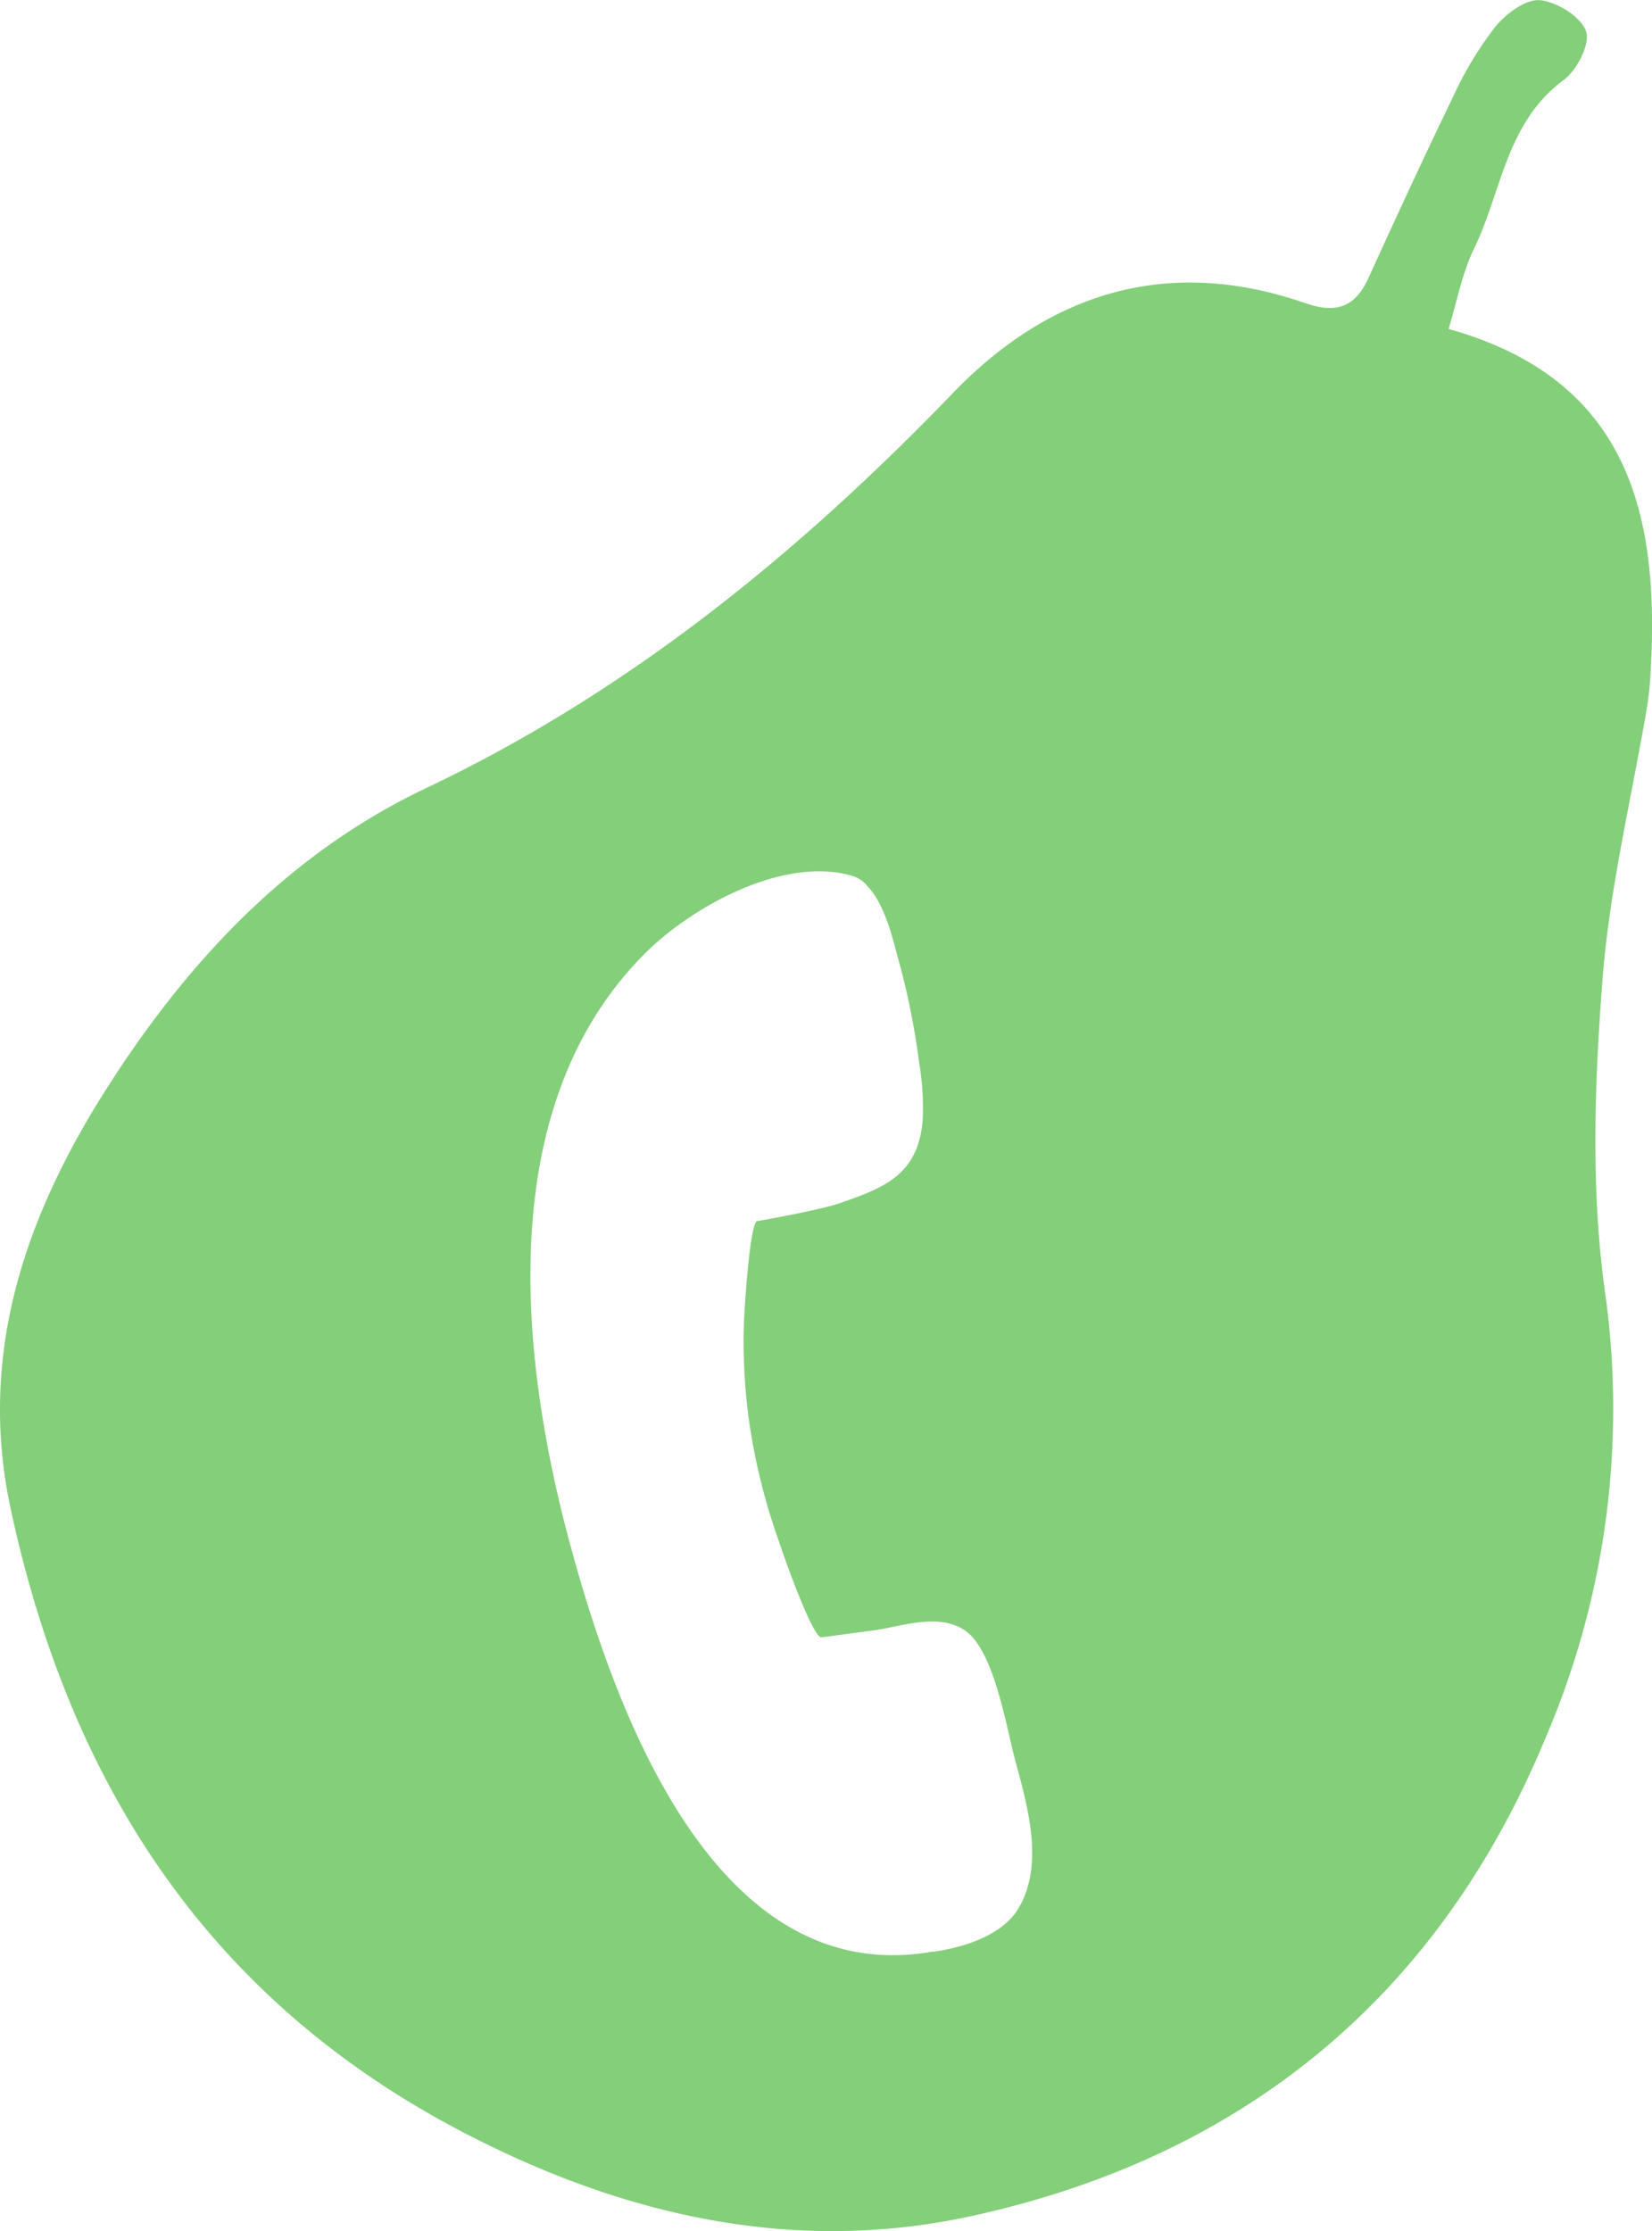 <svg xmlns="http://www.w3.org/2000/svg" viewBox="0 0 154.38 208.49"><defs><style>.cls-1{fill:#83cf7a;}</style></defs><title>Ativo 24</title><g id="Camada_2" data-name="Camada 2"><g id="Camada_1-2" data-name="Camada 1"><path class="cls-1" d="M144.45,162.35A77.94,77.94,0,0,0,150,120.8c-1.34-9.52-1-19.4-.26-29.06.64-8.64,2.75-17.21,4.2-25.81a28.51,28.51,0,0,0,.3-3c.89-14.8-2-27.48-18.87-32.19.81-2.67,1.27-5.2,2.34-7.42,2.62-5.33,3-11.84,8.39-15.82,1.25-.92,2.52-3.37,2.12-4.56-.46-1.37-2.7-2.75-4.3-2.92-1.31-.13-3.17,1.25-4.13,2.42a32.73,32.73,0,0,0-3.93,6.46c-2.75,5.67-5.39,11.4-8,17.13-1.23,2.68-3,3.28-5.82,2.32-12.76-4.45-23.82-1.1-32.91,8.3C74.7,51.63,58.87,64.56,40,73.56c-12.75,6-22.13,15.91-29.65,27.56C2.5,113.25-2.16,126.31,1,141c5.61,26.13,18.91,46.5,43.41,58.83C59.34,207.38,75,210.62,91.14,207,116.28,201.42,134.48,186.5,144.45,162.35Zm-57.2,20C66.33,186.15,57,158.52,52.93,143c-4.53-17.49-6.53-40.34,7.6-54.16,4.38-4.24,12.77-8.85,19.1-7a2.86,2.86,0,0,1,1.42.95c1.6,1.65,2.35,4.8,2.83,6.6a69.21,69.21,0,0,1,2,9.8,25.43,25.43,0,0,1,.34,5.55c-.45,5.09-3.63,6.25-7.73,7.69-1.94.67-7.73,1.68-7.73,1.68-.71.18-1.21,8.52-1.24,9.5a53.62,53.62,0,0,0,.64,10.22A58,58,0,0,0,72.78,144c.29.94,3.17,9.15,4,9l4.78-.64c2.71-.36,6.18-1.72,8.69.05,2.78,2,3.87,9.54,4.78,12.67,1.12,4.15,2.58,9.55-.05,13.56C93.31,181,89.87,182,87.25,182.38Z"/></g></g></svg>